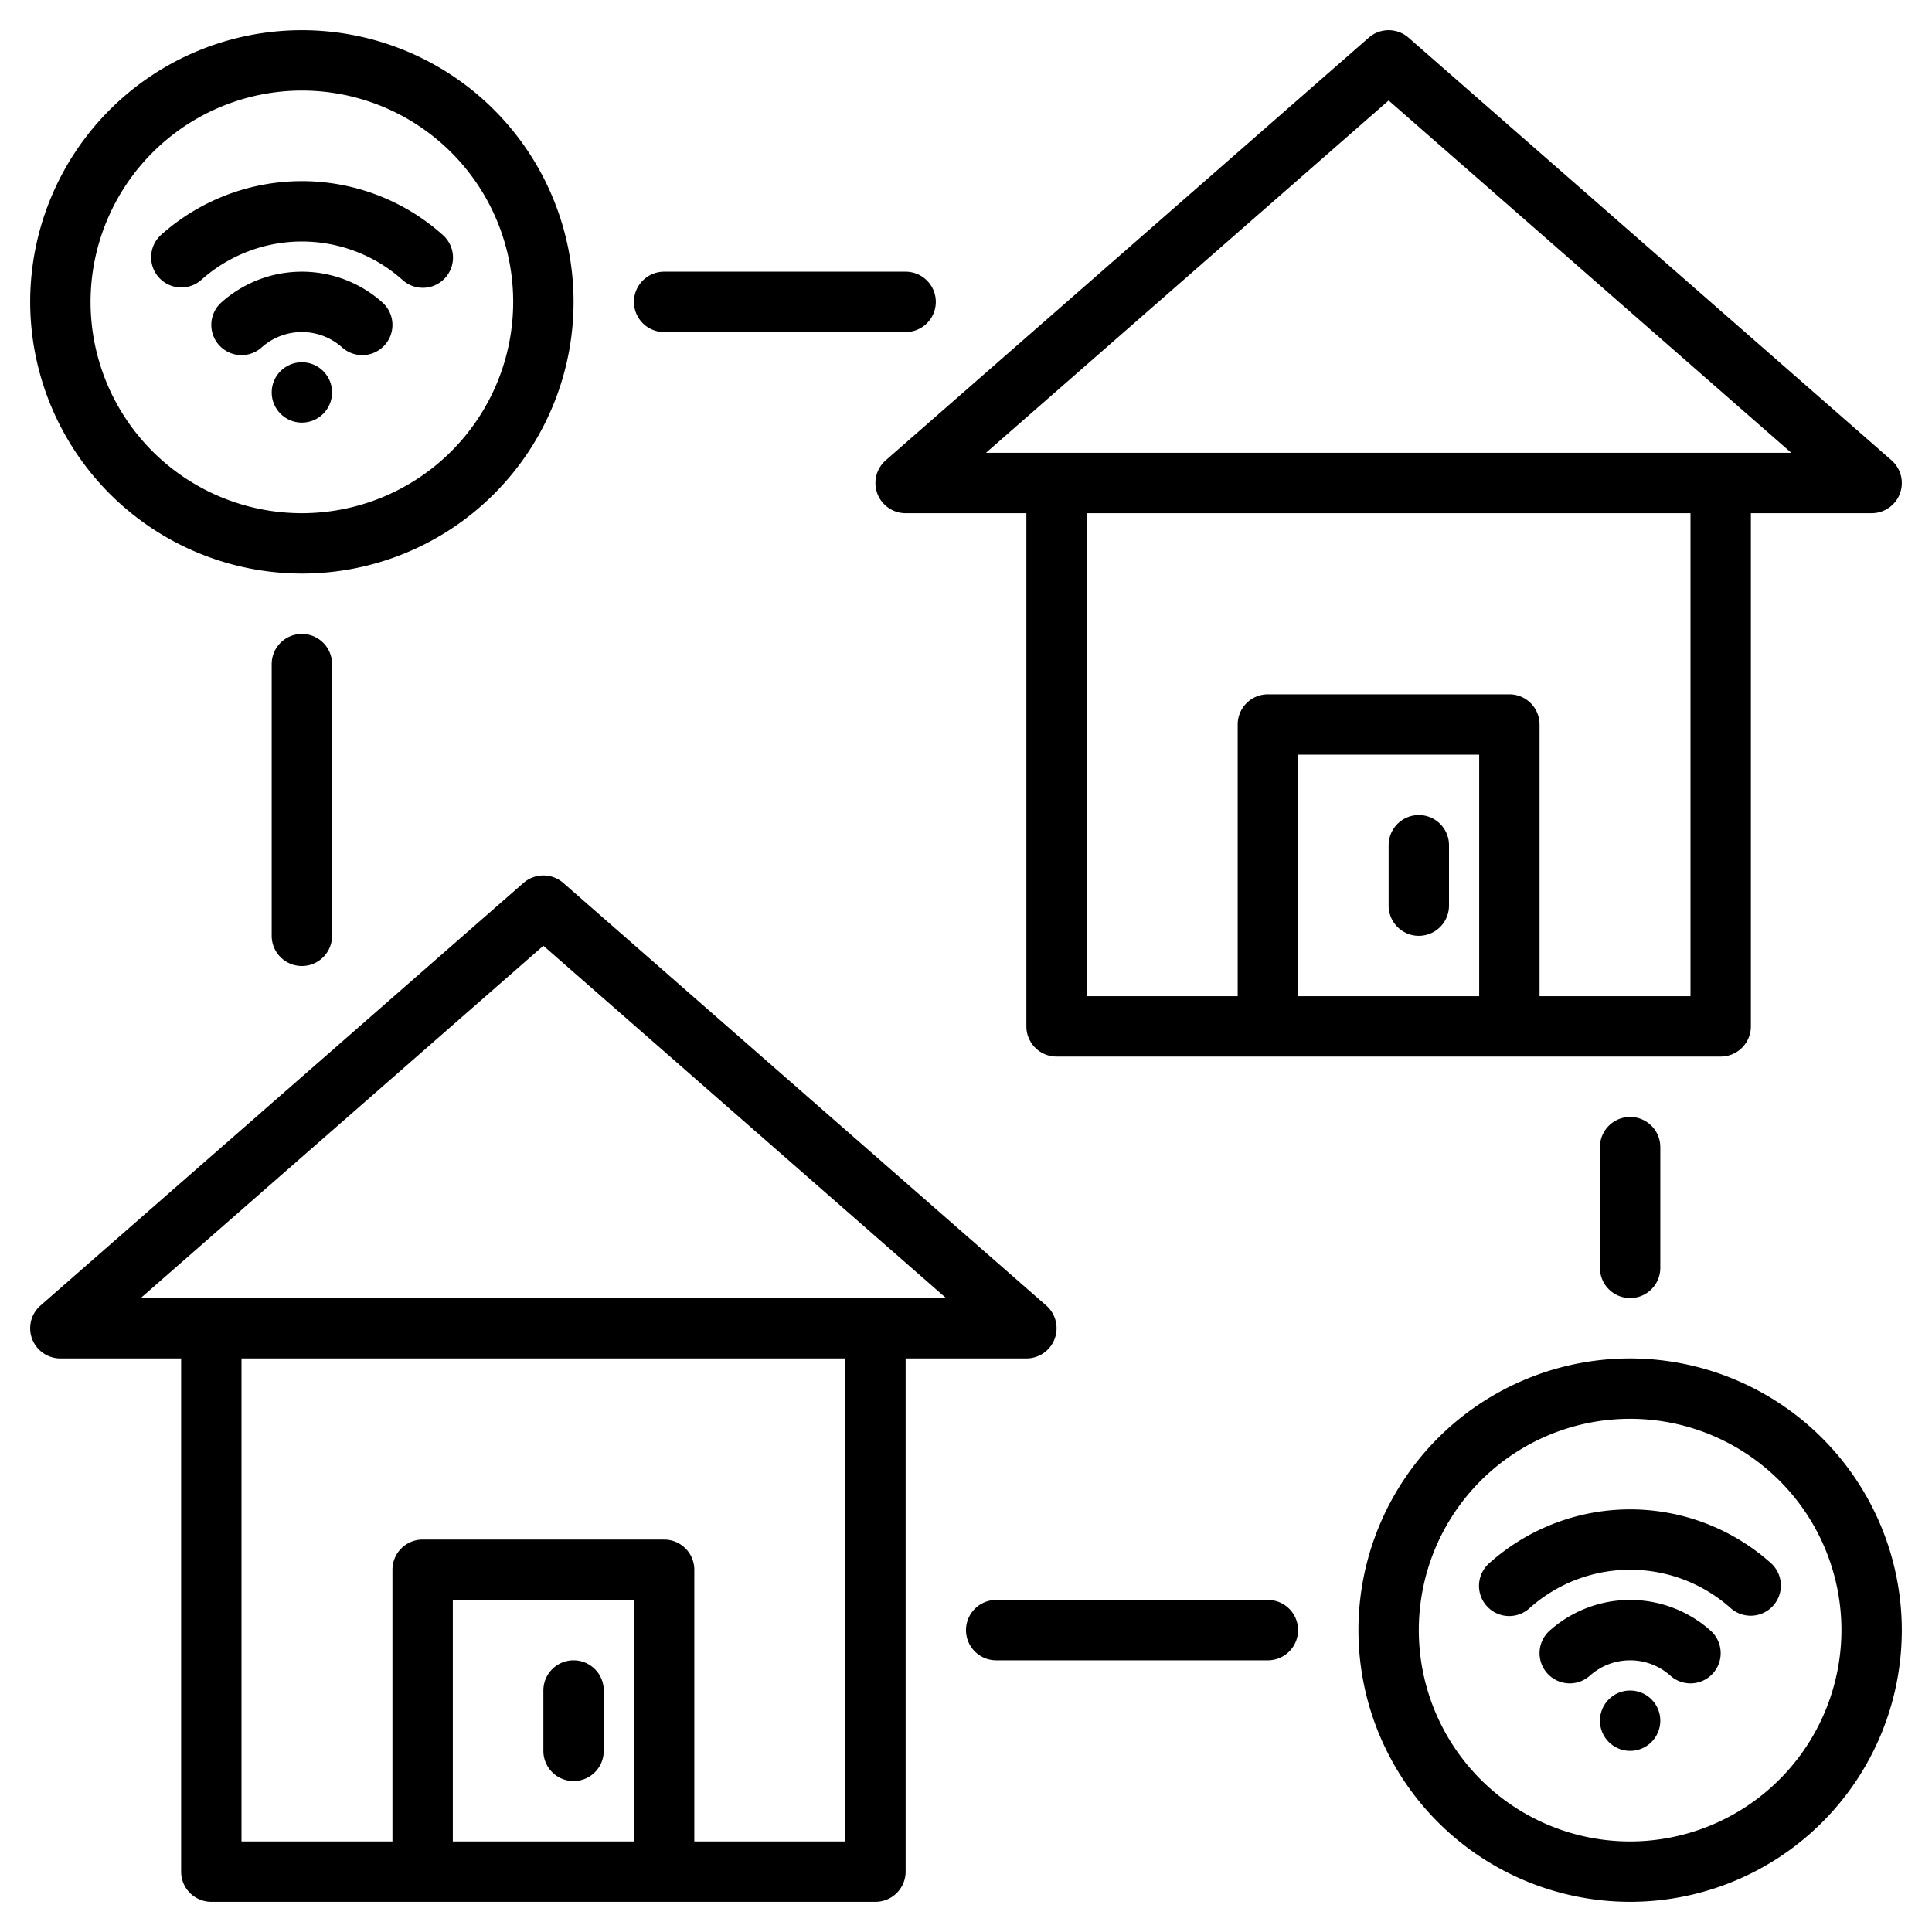 <?xml version="1.0"?>
<svg xmlns="http://www.w3.org/2000/svg" width="512" height="512" viewBox="0 0 512 512"><g><path d="M277.27,345.98l-128-112a8,8,0,0,0-10.54,0l-128,112A8,8,0,0,0,16,360H48V496a8,8,0,0,0,8,8H232a8,8,0,0,0,8-8V360h32a8,8,0,0,0,5.27-14.02ZM168,488H120V424h48Zm56,0H184V416a8,8,0,0,0-8-8H112a8,8,0,0,0-8,8v72H64V360H224ZM37.29,344,144,250.63,250.71,344Z"/><path d="M501.27,121.98l-128-112a8,8,0,0,0-10.54,0l-128,112A8,8,0,0,0,240,136h32V272a8,8,0,0,0,8,8H456a8,8,0,0,0,8-8V136h32a8,8,0,0,0,5.27-14.02ZM392,264H344V200h48Zm56,0H408V192a8,8,0,0,0-8-8H336a8,8,0,0,0-8,8v72H288V136H448ZM261.29,120,368,26.63,474.71,120Z"/><path d="M80,152A72,72,0,1,0,8,80,72.081,72.081,0,0,0,80,152ZM80,24A56,56,0,1,1,24,80,56.063,56.063,0,0,1,80,24Z"/><path d="M432,360a72,72,0,1,0,72,72A72.081,72.081,0,0,0,432,360Zm0,128a56,56,0,1,1,56-56A56.063,56.063,0,0,1,432,488Z"/><path d="M72,176v72a8,8,0,0,0,16,0V176a8,8,0,0,0-16,0Z"/><path d="M176,88h64a8,8,0,0,0,0-16H176a8,8,0,0,0,0,16Z"/><path d="M424,304v32a8,8,0,0,0,16,0V304a8,8,0,0,0-16,0Z"/><path d="M336,424H264a8,8,0,0,0,0,16h72a8,8,0,0,0,0-16Z"/><path d="M152,440a8,8,0,0,0-8,8v16a8,8,0,0,0,16,0V448A8,8,0,0,0,152,440Z"/><path d="M376,216a8,8,0,0,0-8,8v16a8,8,0,0,0,16,0V224A8,8,0,0,0,376,216Z"/><circle cx="432" cy="456" r="8"/><path d="M453.336,432.15a32,32,0,0,0-42.672,0,8,8,0,0,0,10.671,11.922,16,16,0,0,1,21.33,0,8,8,0,0,0,10.671-11.922Z"/><path d="M469.335,414.262a56,56,0,0,0-74.67,0,8,8,0,1,0,10.67,11.922,40,40,0,0,1,53.33,0,8,8,0,0,0,10.67-11.922Z"/><circle cx="80" cy="104" r="8"/><path d="M101.336,80.15a32,32,0,0,0-42.672,0A8,8,0,0,0,69.335,92.072a16,16,0,0,1,21.33,0A8,8,0,0,0,101.336,80.15Z"/><path d="M53.335,74.184a40,40,0,0,1,53.33,0,8,8,0,1,0,10.67-11.922,56,56,0,0,0-74.67,0,8,8,0,0,0,10.67,11.922Z"/></g></svg>
